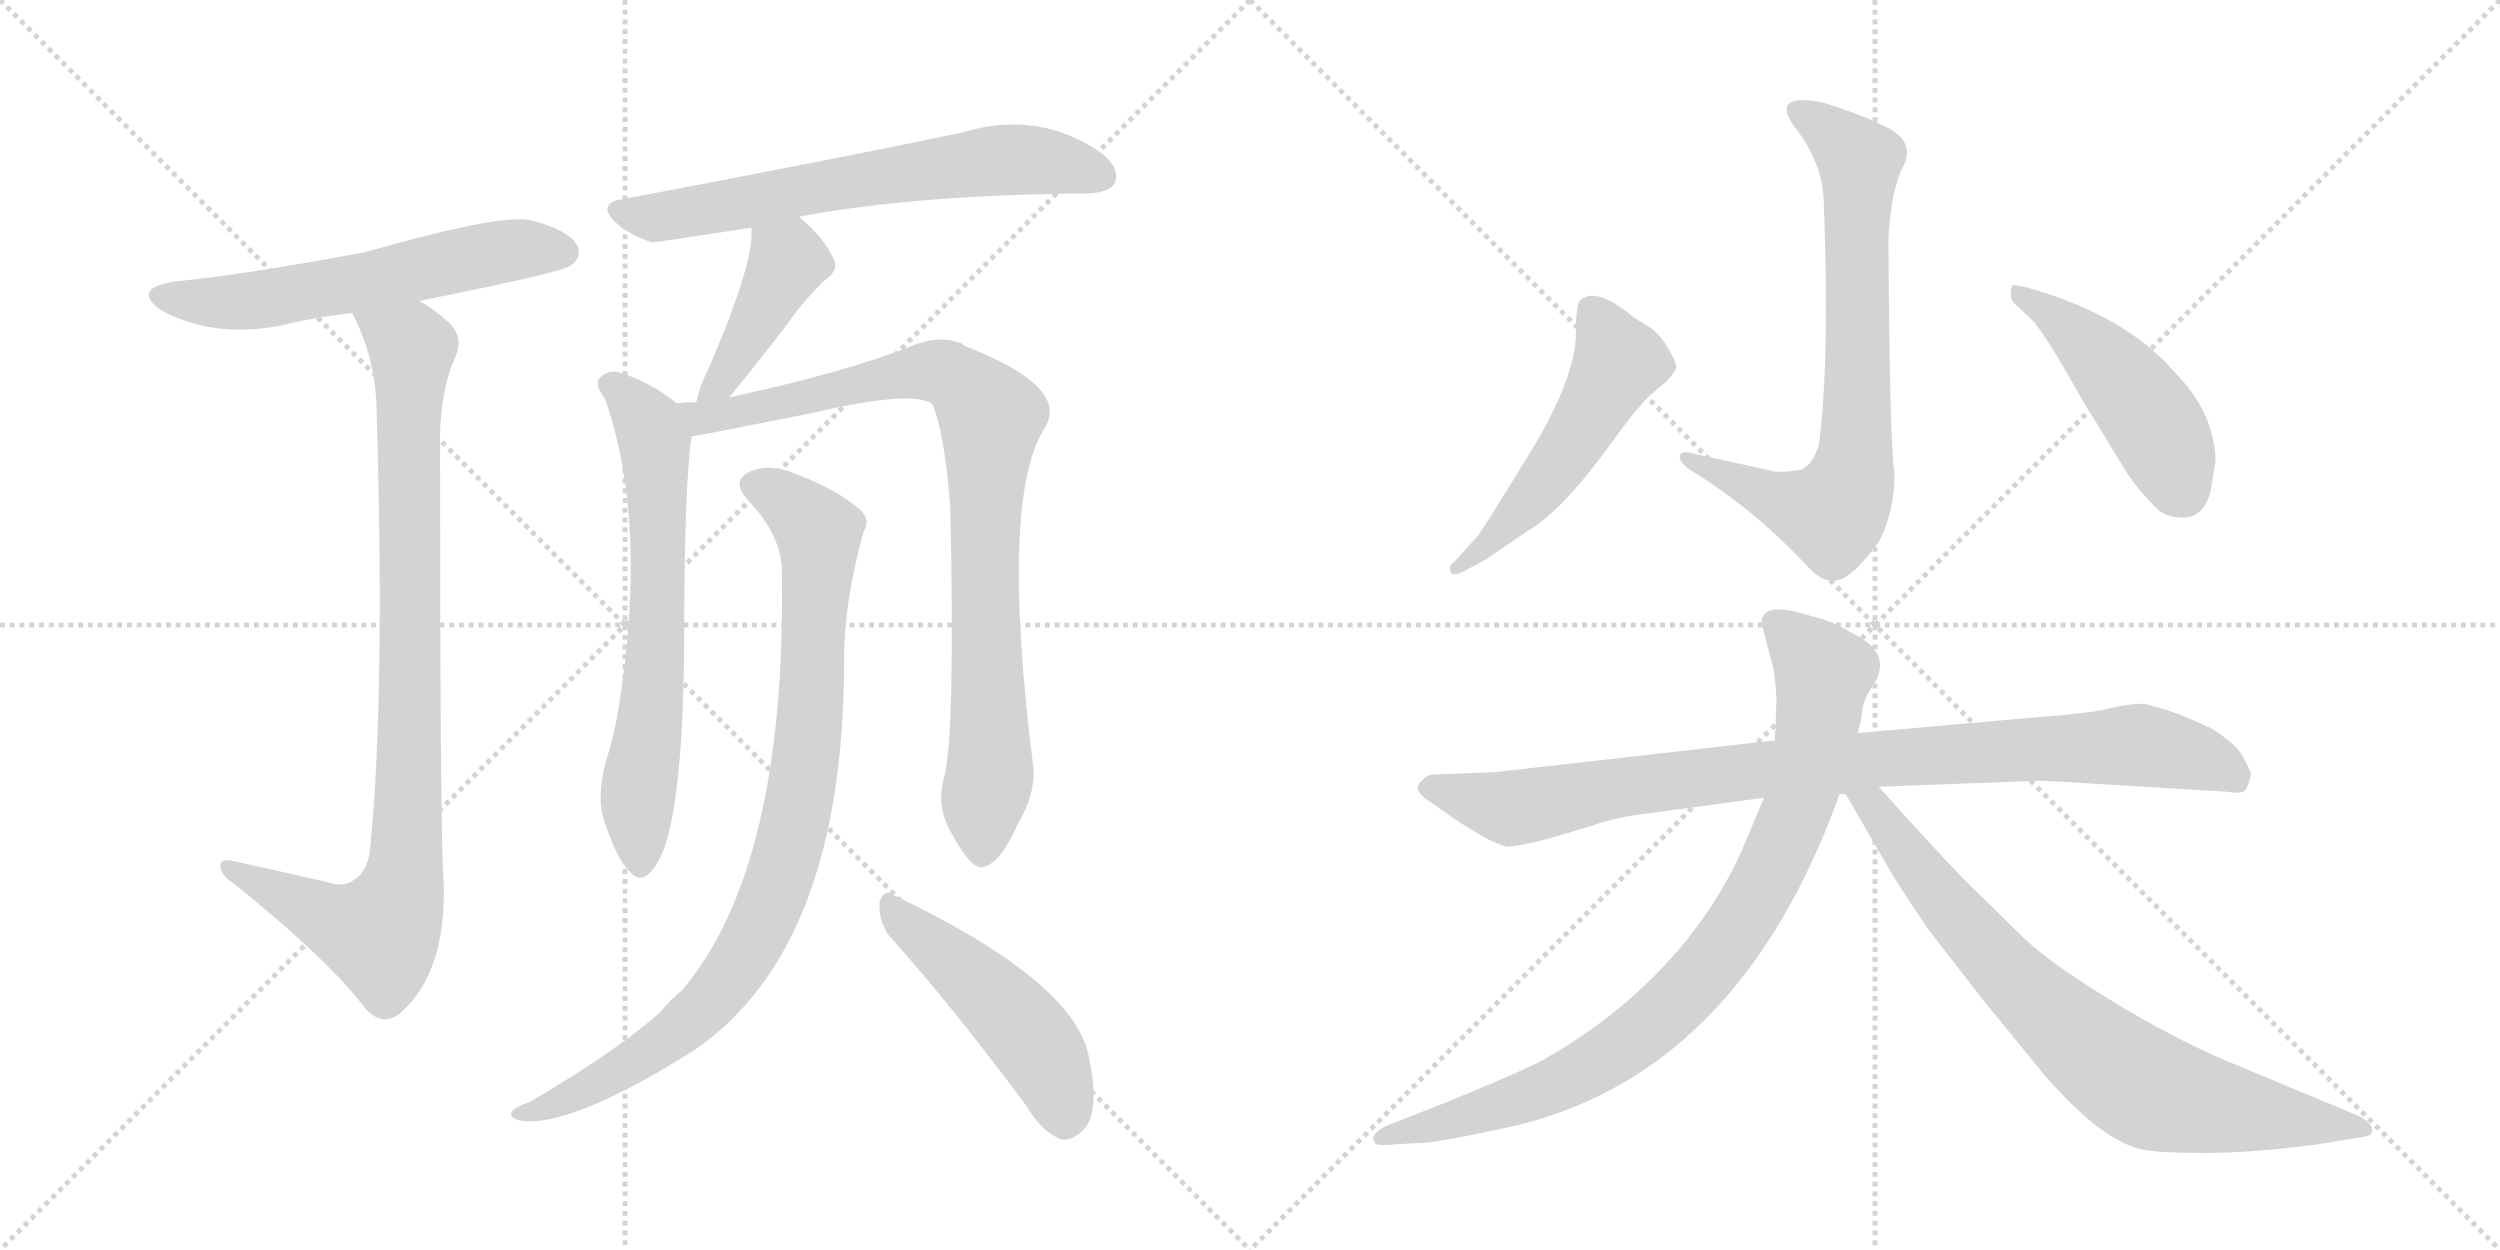 <svg version="1.1" viewBox="0 0 2048 1024" xmlns="http://www.w3.org/2000/svg">
  <g stroke="lightgray" stroke-dasharray="1,1" stroke-width="1" transform="scale(4, 4)">
    <line x1="0" y1="0" x2="256" y2="256"></line>
    <line x1="256" y1="0" x2="0" y2="256"></line>
    <line x1="128" y1="0" x2="128" y2="256"></line>
    <line x1="0" y1="128" x2="256" y2="128"></line>
    <line x1="256" y1="0" x2="512" y2="256"></line>
    <line x1="512" y1="0" x2="256" y2="256"></line>
    <line x1="384" y1="0" x2="384" y2="256"></line>
    <line x1="256" y1="128" x2="512" y2="128"></line>
  </g>
<g transform="scale(1, -1) translate(0, -850)">
   <style type="text/css">
    @keyframes keyframes0 {
      from {
       stroke: black;
       stroke-dashoffset: 587;
       stroke-width: 128;
       }
       66% {
       animation-timing-function: step-end;
       stroke: black;
       stroke-dashoffset: 0;
       stroke-width: 128;
       }
       to {
       stroke: black;
       stroke-width: 1024;
       }
       }
       #make-me-a-hanzi-animation-0 {
         animation: keyframes0 0.728s both;
         animation-delay: 0s;
         animation-timing-function: linear;
       }
    @keyframes keyframes1 {
      from {
       stroke: black;
       stroke-dashoffset: 922;
       stroke-width: 128;
       }
       75% {
       animation-timing-function: step-end;
       stroke: black;
       stroke-dashoffset: 0;
       stroke-width: 128;
       }
       to {
       stroke: black;
       stroke-width: 1024;
       }
       }
       #make-me-a-hanzi-animation-1 {
         animation: keyframes1 1s both;
         animation-delay: 0.728s;
         animation-timing-function: linear;
       }
    @keyframes keyframes2 {
      from {
       stroke: black;
       stroke-dashoffset: 658;
       stroke-width: 128;
       }
       68% {
       animation-timing-function: step-end;
       stroke: black;
       stroke-dashoffset: 0;
       stroke-width: 128;
       }
       to {
       stroke: black;
       stroke-width: 1024;
       }
       }
       #make-me-a-hanzi-animation-2 {
         animation: keyframes2 0.785s both;
         animation-delay: 1.728s;
         animation-timing-function: linear;
       }
    @keyframes keyframes3 {
      from {
       stroke: black;
       stroke-dashoffset: 418;
       stroke-width: 128;
       }
       58% {
       animation-timing-function: step-end;
       stroke: black;
       stroke-dashoffset: 0;
       stroke-width: 128;
       }
       to {
       stroke: black;
       stroke-width: 1024;
       }
       }
       #make-me-a-hanzi-animation-3 {
         animation: keyframes3 0.59s both;
         animation-delay: 2.514s;
         animation-timing-function: linear;
       }
    @keyframes keyframes4 {
      from {
       stroke: black;
       stroke-dashoffset: 666;
       stroke-width: 128;
       }
       68% {
       animation-timing-function: step-end;
       stroke: black;
       stroke-dashoffset: 0;
       stroke-width: 128;
       }
       to {
       stroke: black;
       stroke-width: 1024;
       }
       }
       #make-me-a-hanzi-animation-4 {
         animation: keyframes4 0.792s both;
         animation-delay: 3.104s;
         animation-timing-function: linear;
       }
    @keyframes keyframes5 {
      from {
       stroke: black;
       stroke-dashoffset: 888;
       stroke-width: 128;
       }
       74% {
       animation-timing-function: step-end;
       stroke: black;
       stroke-dashoffset: 0;
       stroke-width: 128;
       }
       to {
       stroke: black;
       stroke-width: 1024;
       }
       }
       #make-me-a-hanzi-animation-5 {
         animation: keyframes5 0.973s both;
         animation-delay: 3.896s;
         animation-timing-function: linear;
       }
    @keyframes keyframes6 {
      from {
       stroke: black;
       stroke-dashoffset: 907;
       stroke-width: 128;
       }
       75% {
       animation-timing-function: step-end;
       stroke: black;
       stroke-dashoffset: 0;
       stroke-width: 128;
       }
       to {
       stroke: black;
       stroke-width: 1024;
       }
       }
       #make-me-a-hanzi-animation-6 {
         animation: keyframes6 0.988s both;
         animation-delay: 4.868s;
         animation-timing-function: linear;
       }
    @keyframes keyframes7 {
      from {
       stroke: black;
       stroke-dashoffset: 484;
       stroke-width: 128;
       }
       61% {
       animation-timing-function: step-end;
       stroke: black;
       stroke-dashoffset: 0;
       stroke-width: 128;
       }
       to {
       stroke: black;
       stroke-width: 1024;
       }
       }
       #make-me-a-hanzi-animation-7 {
         animation: keyframes7 0.644s both;
         animation-delay: 5.856s;
         animation-timing-function: linear;
       }
    @keyframes keyframes8 {
      from {
       stroke: black;
       stroke-dashoffset: 742;
       stroke-width: 128;
       }
       71% {
       animation-timing-function: step-end;
       stroke: black;
       stroke-dashoffset: 0;
       stroke-width: 128;
       }
       to {
       stroke: black;
       stroke-width: 1024;
       }
       }
       #make-me-a-hanzi-animation-8 {
         animation: keyframes8 0.854s both;
         animation-delay: 6.5s;
         animation-timing-function: linear;
       }
    @keyframes keyframes9 {
      from {
       stroke: black;
       stroke-dashoffset: 520;
       stroke-width: 128;
       }
       63% {
       animation-timing-function: step-end;
       stroke: black;
       stroke-dashoffset: 0;
       stroke-width: 128;
       }
       to {
       stroke: black;
       stroke-width: 1024;
       }
       }
       #make-me-a-hanzi-animation-9 {
         animation: keyframes9 0.673s both;
         animation-delay: 7.354s;
         animation-timing-function: linear;
       }
    @keyframes keyframes10 {
      from {
       stroke: black;
       stroke-dashoffset: 473;
       stroke-width: 128;
       }
       61% {
       animation-timing-function: step-end;
       stroke: black;
       stroke-dashoffset: 0;
       stroke-width: 128;
       }
       to {
       stroke: black;
       stroke-width: 1024;
       }
       }
       #make-me-a-hanzi-animation-10 {
         animation: keyframes10 0.635s both;
         animation-delay: 8.027s;
         animation-timing-function: linear;
       }
    @keyframes keyframes11 {
      from {
       stroke: black;
       stroke-dashoffset: 926;
       stroke-width: 128;
       }
       75% {
       animation-timing-function: step-end;
       stroke: black;
       stroke-dashoffset: 0;
       stroke-width: 128;
       }
       to {
       stroke: black;
       stroke-width: 1024;
       }
       }
       #make-me-a-hanzi-animation-11 {
         animation: keyframes11 1.004s both;
         animation-delay: 8.662s;
         animation-timing-function: linear;
       }
    @keyframes keyframes12 {
      from {
       stroke: black;
       stroke-dashoffset: 880;
       stroke-width: 128;
       }
       74% {
       animation-timing-function: step-end;
       stroke: black;
       stroke-dashoffset: 0;
       stroke-width: 128;
       }
       to {
       stroke: black;
       stroke-width: 1024;
       }
       }
       #make-me-a-hanzi-animation-12 {
         animation: keyframes12 0.966s both;
         animation-delay: 9.666s;
         animation-timing-function: linear;
       }
    @keyframes keyframes13 {
      from {
       stroke: black;
       stroke-dashoffset: 775;
       stroke-width: 128;
       }
       72% {
       animation-timing-function: step-end;
       stroke: black;
       stroke-dashoffset: 0;
       stroke-width: 128;
       }
       to {
       stroke: black;
       stroke-width: 1024;
       }
       }
       #make-me-a-hanzi-animation-13 {
         animation: keyframes13 0.881s both;
         animation-delay: 10.632s;
         animation-timing-function: linear;
       }
</style>
<path d="M 343.5 603.5 Q 463.5 627.5 467.5 632.5 Q 477.5 639.5 472.5 649.5 Q 465.5 661.5 435.5 669.5 Q 411.5 675.5 299.5 643.5 Q 197.5 624.5 143.5 619.5 Q 106.5 613.5 132.5 595.5 Q 177.5 571.5 235.5 584.5 Q 259.5 590.5 288.5 593.5 L 343.5 603.5 Z" fill="lightgray"></path> 
<path d="M 267.5 127.5 Q 228.5 136.5 191.5 144.5 Q 179.5 147.5 180.5 139.5 Q 181.5 132.5 192.5 125.5 Q 270.5 62.5 299.5 23.5 Q 314.5 7.5 329.5 21.5 Q 365.5 54.5 363.5 126.5 Q 360.5 156.5 360.5 494.5 Q 361.5 531.5 372.5 556.5 Q 381.5 575.5 364.5 588.5 Q 354.5 597.5 343.5 603.5 C 318.5 620.5 276.5 620.5 288.5 593.5 Q 307.5 557.5 308.5 515.5 Q 315.5 280.5 303.5 158.5 Q 302.5 137.5 290.5 129.5 Q 281.5 122.5 267.5 127.5 Z" fill="lightgray"></path> 
<path d="M 654.5 672.5 Q 750.5 690.5 891.5 691.5 Q 909.5 692.5 913.5 700.5 Q 917.5 712.5 902.5 724.5 Q 850.5 760.5 788.5 741.5 Q 703.5 723.5 508.5 686.5 Q 489.5 683.5 503.5 668.5 Q 516.5 656.5 534.5 651.5 Q 538.5 651.5 615.5 663.5 L 654.5 672.5 Z" fill="lightgray"></path> 
<path d="M 597.5 524.5 Q 636.5 572.5 651.5 593.5 Q 660.5 605.5 674.5 619.5 Q 689.5 629.5 681.5 640.5 Q 674.5 655.5 654.5 672.5 C 631.5 692.5 614.5 693.5 615.5 663.5 Q 618.5 636.5 581.5 550.5 Q 572.5 532.5 570.5 520.5 C 563.5 491.5 578.5 501.5 597.5 524.5 Z" fill="lightgray"></path> 
<path d="M 554.5 519.5 Q 532.5 537.5 505.5 545.5 Q 496.5 546.5 490.5 539.5 Q 487.5 533.5 495.5 523.5 Q 531.5 421.5 506.5 268.5 Q 503.5 249.5 496.5 226.5 Q 489.5 201.5 493.5 182.5 Q 503.5 149.5 514.5 137.5 Q 524.5 124.5 534.5 137.5 Q 559.5 164.5 560.5 324.5 Q 560.5 451.5 566.5 492.5 C 568.5 509.5 568.5 509.5 554.5 519.5 Z" fill="lightgray"></path> 
<path d="M 773.5 213.5 Q 766.5 189.5 779.5 167.5 Q 794.5 139.5 803.5 139.5 Q 818.5 140.5 833.5 174.5 Q 848.5 199.5 846.5 221.5 Q 818.5 443.5 856.5 500.5 Q 875.5 533.5 790.5 566.5 Q 787.5 569.5 784.5 569.5 Q 769.5 575.5 746.5 566.5 Q 694.5 545.5 597.5 524.5 L 570.5 520.5 Q 561.5 520.5 554.5 519.5 C 524.5 517.5 536.5 487.5 566.5 492.5 Q 569.5 492.5 664.5 511.5 Q 745.5 530.5 763.5 519.5 Q 773.5 497.5 778.5 434.5 Q 782.5 248.5 773.5 213.5 Z" fill="lightgray"></path> 
<path d="M 640.5 383.5 Q 644.5 139.5 558.5 38.5 Q 549.5 31.5 541.5 21.5 Q 507.5 -9.5 434.5 -52.5 Q 422.5 -56.5 419.5 -60.5 Q 415.5 -66.5 429.5 -68.5 Q 471.5 -71.5 568.5 -10.5 Q 691.5 73.5 691.5 309.5 Q 691.5 357.5 707.5 414.5 Q 713.5 424.5 704.5 432.5 Q 686.5 448.5 652.5 461.5 Q 631.5 470.5 616.5 464.5 Q 597.5 457.5 612.5 440.5 Q 639.5 412.5 640.5 383.5 Z" fill="lightgray"></path> 
<path d="M 727.5 84.5 Q 779.5 26.5 840.5 -55.5 Q 853.5 -77.5 869.5 -83.5 Q 878.5 -84.5 886.5 -76.5 Q 901.5 -63.5 892.5 -18.5 Q 883.5 44.5 732.5 116.5 Q 723.5 122.5 720.5 110.5 Q 719.5 97.5 727.5 84.5 Z" fill="lightgray"></path> 
<path d="M 1490.0 485.5 Q 1485.0 469.5 1476.0 465.5 Q 1469.0 463.5 1455.0 463.5 L 1387.0 478.5 Q 1376.0 481.5 1376.0 475.5 Q 1377.0 469.5 1387.0 463.5 Q 1439.0 431.5 1484.0 382.5 Q 1500.0 367.5 1515.0 379.5 Q 1525.0 386.5 1540.0 407.5 Q 1552.0 432.5 1552.0 461.5 Q 1548.0 485.5 1547.0 654.5 Q 1549.0 693.5 1559.0 713.5 Q 1569.0 732.5 1548.0 744.5 Q 1527.0 755.5 1495.0 765.5 Q 1473.0 770.5 1466.0 765.5 Q 1460.0 760.5 1469.0 747.5 Q 1493.0 717.5 1494.0 685.5 Q 1499.0 552.5 1490.0 485.5 Z" fill="lightgray"></path> 
<path d="M 1211.0 411.5 L 1193.0 391.5 Q 1186.0 385.5 1188.0 383.5 Q 1188.0 375.5 1202.0 383.5 L 1217.0 391.5 L 1252.0 415.5 Q 1280.0 431.5 1321.0 488.5 Q 1339.0 513.5 1351.0 525.5 L 1364.0 536.5 Q 1372.0 544.5 1373.0 548.5 Q 1374.0 552.5 1366.0 565.5 Q 1359.0 577.5 1349.0 583.5 L 1339.0 589.5 Q 1307.0 616.5 1294.0 603.5 Q 1291.0 598.5 1291.0 577.5 Q 1291.0 540.5 1253.0 478.5 Q 1215.0 416.5 1211.0 411.5 Z" fill="lightgray"></path> 
<path d="M 1648.0 615.5 Q 1646.0 606.5 1649.0 602.5 L 1664.0 588.5 Q 1675.0 577.5 1704.0 525.5 L 1743.0 461.5 Q 1752.0 448.5 1763.0 437.5 Q 1771.0 427.5 1782.0 426.5 Q 1794.0 424.5 1800.0 429.5 Q 1807.0 433.5 1811.0 447.5 L 1815.0 472.5 Q 1814.0 512.5 1781.0 545.5 Q 1745.0 587.5 1674.0 610.5 Q 1649.0 618.5 1648.0 615.5 Z" fill="lightgray"></path> 
<path d="M 1349.0 183.5 L 1445.0 196.5 L 1507.0 199.5 L 1512.0 199.5 L 1539.0 205.5 L 1673.0 210.5 L 1823.0 201.5 Q 1837.0 199.5 1839.0 202.5 Q 1842.0 205.5 1844.0 215.5 Q 1844.0 218.5 1836.0 232.5 Q 1831.0 240.5 1813.0 252.5 Q 1783.0 267.5 1756.0 273.5 Q 1743.0 273.5 1727.0 269.5 Q 1711.0 265.5 1669.0 262.5 L 1522.0 249.5 L 1454.0 243.5 L 1225.0 217.5 L 1175.0 215.5 Q 1169.0 215.5 1166.0 211.5 Q 1154.0 203.5 1174.0 191.5 L 1191.0 179.5 Q 1227.0 155.5 1237.0 156.5 Q 1247.0 157.5 1267.0 162.5 L 1304.0 173.5 Q 1323.0 180.5 1349.0 183.5 Z" fill="lightgray"></path> 
<path d="M 1445.0 196.5 L 1430.0 160.5 Q 1413.0 119.5 1383.0 81.5 Q 1333.0 19.5 1260.0 -20.5 Q 1233.0 -33.5 1181.0 -54.5 L 1135.0 -72.5 Q 1126.0 -77.5 1125.0 -81.5 Q 1125.0 -86.5 1128.0 -87.5 Q 1131.0 -88.5 1143.0 -87.5 L 1159.0 -86.5 Q 1170.0 -87.5 1231.0 -74.5 Q 1423.0 -34.5 1507.0 199.5 L 1522.0 249.5 L 1525.0 262.5 Q 1525.0 274.5 1533.0 286.5 Q 1553.0 314.5 1517.0 331.5 Q 1501.0 341.5 1483.0 345.5 Q 1443.0 358.5 1443.0 339.5 L 1453.0 301.5 Q 1456.0 280.5 1455.0 269.5 L 1454.0 243.5 L 1445.0 196.5 Z" fill="lightgray"></path> 
<path d="M 1512.0 199.5 L 1545.0 142.5 Q 1552.0 129.5 1579.0 89.5 L 1624.0 31.5 L 1673.0 -28.5 Q 1720.0 -83.5 1754.0 -91.5 Q 1767.0 -94.5 1806.0 -94.5 Q 1846.0 -94.5 1898.0 -87.5 L 1929.0 -82.5 Q 1938.0 -81.5 1942.0 -79.5 Q 1947.0 -72.5 1933.0 -64.5 L 1825.0 -19.5 Q 1780.0 -0.5 1731.0 29.5 Q 1683.0 58.5 1659.0 80.5 L 1608.0 130.5 Q 1582.0 157.5 1539.0 205.5 C 1519.0 227.5 1497.0 225.5 1512.0 199.5 Z" fill="lightgray"></path> 
      <clipPath id="make-me-a-hanzi-clip-0">
      <path d="M 343.5 603.5 Q 463.5 627.5 467.5 632.5 Q 477.5 639.5 472.5 649.5 Q 465.5 661.5 435.5 669.5 Q 411.5 675.5 299.5 643.5 Q 197.5 624.5 143.5 619.5 Q 106.5 613.5 132.5 595.5 Q 177.5 571.5 235.5 584.5 Q 259.5 590.5 288.5 593.5 L 343.5 603.5 Z" fill="lightgray"></path>
      </clipPath>
      <path clip-path="url(#make-me-a-hanzi-clip-0)" d="M 135.5 608.5 L 170.5 601.5 L 209.5 603.5 L 407.5 643.5 L 461.5 643.5 " fill="none" id="make-me-a-hanzi-animation-0" stroke-dasharray="459 918" stroke-linecap="round"></path>

      <clipPath id="make-me-a-hanzi-clip-1">
      <path d="M 267.5 127.5 Q 228.5 136.5 191.5 144.5 Q 179.5 147.5 180.5 139.5 Q 181.5 132.5 192.5 125.5 Q 270.5 62.5 299.5 23.5 Q 314.5 7.5 329.5 21.5 Q 365.5 54.5 363.5 126.5 Q 360.5 156.5 360.5 494.5 Q 361.5 531.5 372.5 556.5 Q 381.5 575.5 364.5 588.5 Q 354.5 597.5 343.5 603.5 C 318.5 620.5 276.5 620.5 288.5 593.5 Q 307.5 557.5 308.5 515.5 Q 315.5 280.5 303.5 158.5 Q 302.5 137.5 290.5 129.5 Q 281.5 122.5 267.5 127.5 Z" fill="lightgray"></path>
      </clipPath>
      <path clip-path="url(#make-me-a-hanzi-clip-1)" d="M 296.5 589.5 L 337.5 561.5 L 336.5 257.5 L 327.5 116.5 L 311.5 84.5 L 273.5 95.5 L 187.5 138.5 " fill="none" id="make-me-a-hanzi-animation-1" stroke-dasharray="794 1588" stroke-linecap="round"></path>

      <clipPath id="make-me-a-hanzi-clip-2">
      <path d="M 654.5 672.5 Q 750.5 690.5 891.5 691.5 Q 909.5 692.5 913.5 700.5 Q 917.5 712.5 902.5 724.5 Q 850.5 760.5 788.5 741.5 Q 703.5 723.5 508.5 686.5 Q 489.5 683.5 503.5 668.5 Q 516.5 656.5 534.5 651.5 Q 538.5 651.5 615.5 663.5 L 654.5 672.5 Z" fill="lightgray"></path>
      </clipPath>
      <path clip-path="url(#make-me-a-hanzi-clip-2)" d="M 506.5 677.5 L 534.5 671.5 L 815.5 718.5 L 860.5 717.5 L 902.5 705.5 " fill="none" id="make-me-a-hanzi-animation-2" stroke-dasharray="530 1060" stroke-linecap="round"></path>

      <clipPath id="make-me-a-hanzi-clip-3">
      <path d="M 597.5 524.5 Q 636.5 572.5 651.5 593.5 Q 660.5 605.5 674.5 619.5 Q 689.5 629.5 681.5 640.5 Q 674.5 655.5 654.5 672.5 C 631.5 692.5 614.5 693.5 615.5 663.5 Q 618.5 636.5 581.5 550.5 Q 572.5 532.5 570.5 520.5 C 563.5 491.5 578.5 501.5 597.5 524.5 Z" fill="lightgray"></path>
      </clipPath>
      <path clip-path="url(#make-me-a-hanzi-clip-3)" d="M 623.5 659.5 L 644.5 634.5 L 593.5 540.5 L 576.5 526.5 " fill="none" id="make-me-a-hanzi-animation-3" stroke-dasharray="290 580" stroke-linecap="round"></path>

      <clipPath id="make-me-a-hanzi-clip-4">
      <path d="M 554.5 519.5 Q 532.5 537.5 505.5 545.5 Q 496.5 546.5 490.5 539.5 Q 487.5 533.5 495.5 523.5 Q 531.5 421.5 506.5 268.5 Q 503.5 249.5 496.5 226.5 Q 489.5 201.5 493.5 182.5 Q 503.5 149.5 514.5 137.5 Q 524.5 124.5 534.5 137.5 Q 559.5 164.5 560.5 324.5 Q 560.5 451.5 566.5 492.5 C 568.5 509.5 568.5 509.5 554.5 519.5 Z" fill="lightgray"></path>
      </clipPath>
      <path clip-path="url(#make-me-a-hanzi-clip-4)" d="M 498.5 535.5 L 532.5 501.5 L 536.5 489.5 L 539.5 357.5 L 536.5 287.5 L 522.5 201.5 L 524.5 141.5 " fill="none" id="make-me-a-hanzi-animation-4" stroke-dasharray="538 1076" stroke-linecap="round"></path>

      <clipPath id="make-me-a-hanzi-clip-5">
      <path d="M 773.5 213.5 Q 766.5 189.5 779.5 167.5 Q 794.5 139.5 803.5 139.5 Q 818.5 140.5 833.5 174.5 Q 848.5 199.5 846.5 221.5 Q 818.5 443.5 856.5 500.5 Q 875.5 533.5 790.5 566.5 Q 787.5 569.5 784.5 569.5 Q 769.5 575.5 746.5 566.5 Q 694.5 545.5 597.5 524.5 L 570.5 520.5 Q 561.5 520.5 554.5 519.5 C 524.5 517.5 536.5 487.5 566.5 492.5 Q 569.5 492.5 664.5 511.5 Q 745.5 530.5 763.5 519.5 Q 773.5 497.5 778.5 434.5 Q 782.5 248.5 773.5 213.5 Z" fill="lightgray"></path>
      </clipPath>
      <path clip-path="url(#make-me-a-hanzi-clip-5)" d="M 558.5 513.5 L 573.5 507.5 L 606.5 512.5 L 760.5 546.5 L 791.5 534.5 L 806.5 516.5 L 811.5 507.5 L 806.5 351.5 L 811.5 227.5 L 804.5 150.5 " fill="none" id="make-me-a-hanzi-animation-5" stroke-dasharray="760 1520" stroke-linecap="round"></path>

      <clipPath id="make-me-a-hanzi-clip-6">
      <path d="M 640.5 383.5 Q 644.5 139.5 558.5 38.5 Q 549.5 31.5 541.5 21.5 Q 507.5 -9.5 434.5 -52.5 Q 422.5 -56.5 419.5 -60.5 Q 415.5 -66.5 429.5 -68.5 Q 471.5 -71.5 568.5 -10.5 Q 691.5 73.5 691.5 309.5 Q 691.5 357.5 707.5 414.5 Q 713.5 424.5 704.5 432.5 Q 686.5 448.5 652.5 461.5 Q 631.5 470.5 616.5 464.5 Q 597.5 457.5 612.5 440.5 Q 639.5 412.5 640.5 383.5 Z" fill="lightgray"></path>
      </clipPath>
      <path clip-path="url(#make-me-a-hanzi-clip-6)" d="M 618.5 451.5 L 639.5 443.5 L 670.5 413.5 L 659.5 222.5 L 632.5 114.5 L 595.5 45.5 L 549.5 -0.5 L 486.5 -39.5 L 425.5 -63.5 " fill="none" id="make-me-a-hanzi-animation-6" stroke-dasharray="779 1558" stroke-linecap="round"></path>

      <clipPath id="make-me-a-hanzi-clip-7">
      <path d="M 727.5 84.5 Q 779.5 26.5 840.5 -55.5 Q 853.5 -77.5 869.5 -83.5 Q 878.5 -84.5 886.5 -76.5 Q 901.5 -63.5 892.5 -18.5 Q 883.5 44.5 732.5 116.5 Q 723.5 122.5 720.5 110.5 Q 719.5 97.5 727.5 84.5 Z" fill="lightgray"></path>
      </clipPath>
      <path clip-path="url(#make-me-a-hanzi-clip-7)" d="M 730.5 104.5 L 785.5 59.5 L 849.5 -6.5 L 863.5 -33.5 L 871.5 -67.5 " fill="none" id="make-me-a-hanzi-animation-7" stroke-dasharray="356 712" stroke-linecap="round"></path>

      <clipPath id="make-me-a-hanzi-clip-8">
      <path d="M 1490.0 485.5 Q 1485.0 469.5 1476.0 465.5 Q 1469.0 463.5 1455.0 463.5 L 1387.0 478.5 Q 1376.0 481.5 1376.0 475.5 Q 1377.0 469.5 1387.0 463.5 Q 1439.0 431.5 1484.0 382.5 Q 1500.0 367.5 1515.0 379.5 Q 1525.0 386.5 1540.0 407.5 Q 1552.0 432.5 1552.0 461.5 Q 1548.0 485.5 1547.0 654.5 Q 1549.0 693.5 1559.0 713.5 Q 1569.0 732.5 1548.0 744.5 Q 1527.0 755.5 1495.0 765.5 Q 1473.0 770.5 1466.0 765.5 Q 1460.0 760.5 1469.0 747.5 Q 1493.0 717.5 1494.0 685.5 Q 1499.0 552.5 1490.0 485.5 Z" fill="lightgray"></path>
      </clipPath>
      <path clip-path="url(#make-me-a-hanzi-clip-8)" d="M 1473.0 759.5 L 1523.0 717.5 L 1522.0 521.5 L 1513.0 446.5 L 1501.0 428.5 L 1495.0 428.5 L 1382.0 474.5 " fill="none" id="make-me-a-hanzi-animation-8" stroke-dasharray="614 1228" stroke-linecap="round"></path>

      <clipPath id="make-me-a-hanzi-clip-9">
      <path d="M 1211.0 411.5 L 1193.0 391.5 Q 1186.0 385.5 1188.0 383.5 Q 1188.0 375.5 1202.0 383.5 L 1217.0 391.5 L 1252.0 415.5 Q 1280.0 431.5 1321.0 488.5 Q 1339.0 513.5 1351.0 525.5 L 1364.0 536.5 Q 1372.0 544.5 1373.0 548.5 Q 1374.0 552.5 1366.0 565.5 Q 1359.0 577.5 1349.0 583.5 L 1339.0 589.5 Q 1307.0 616.5 1294.0 603.5 Q 1291.0 598.5 1291.0 577.5 Q 1291.0 540.5 1253.0 478.5 Q 1215.0 416.5 1211.0 411.5 Z" fill="lightgray"></path>
      </clipPath>
      <path clip-path="url(#make-me-a-hanzi-clip-9)" d="M 1303.0 596.5 L 1326.0 553.5 L 1276.0 468.5 L 1218.0 402.5 L 1195.0 384.5 " fill="none" id="make-me-a-hanzi-animation-9" stroke-dasharray="392 784" stroke-linecap="round"></path>

      <clipPath id="make-me-a-hanzi-clip-10">
      <path d="M 1648.0 615.5 Q 1646.0 606.5 1649.0 602.5 L 1664.0 588.5 Q 1675.0 577.5 1704.0 525.5 L 1743.0 461.5 Q 1752.0 448.5 1763.0 437.5 Q 1771.0 427.5 1782.0 426.5 Q 1794.0 424.5 1800.0 429.5 Q 1807.0 433.5 1811.0 447.5 L 1815.0 472.5 Q 1814.0 512.5 1781.0 545.5 Q 1745.0 587.5 1674.0 610.5 Q 1649.0 618.5 1648.0 615.5 Z" fill="lightgray"></path>
      </clipPath>
      <path clip-path="url(#make-me-a-hanzi-clip-10)" d="M 1652.0 609.5 L 1692.0 584.5 L 1742.0 533.5 L 1768.0 497.5 L 1788.0 447.5 " fill="none" id="make-me-a-hanzi-animation-10" stroke-dasharray="345 690" stroke-linecap="round"></path>

      <clipPath id="make-me-a-hanzi-clip-11">
      <path d="M 1349.0 183.5 L 1445.0 196.5 L 1507.0 199.5 L 1512.0 199.5 L 1539.0 205.5 L 1673.0 210.5 L 1823.0 201.5 Q 1837.0 199.5 1839.0 202.5 Q 1842.0 205.5 1844.0 215.5 Q 1844.0 218.5 1836.0 232.5 Q 1831.0 240.5 1813.0 252.5 Q 1783.0 267.5 1756.0 273.5 Q 1743.0 273.5 1727.0 269.5 Q 1711.0 265.5 1669.0 262.5 L 1522.0 249.5 L 1454.0 243.5 L 1225.0 217.5 L 1175.0 215.5 Q 1169.0 215.5 1166.0 211.5 Q 1154.0 203.5 1174.0 191.5 L 1191.0 179.5 Q 1227.0 155.5 1237.0 156.5 Q 1247.0 157.5 1267.0 162.5 L 1304.0 173.5 Q 1323.0 180.5 1349.0 183.5 Z" fill="lightgray"></path>
      </clipPath>
      <path clip-path="url(#make-me-a-hanzi-clip-11)" d="M 1173.0 202.5 L 1236.0 188.5 L 1449.0 220.5 L 1741.0 239.5 L 1794.0 231.5 L 1833.0 212.5 " fill="none" id="make-me-a-hanzi-animation-11" stroke-dasharray="798 1596" stroke-linecap="round"></path>

      <clipPath id="make-me-a-hanzi-clip-12">
      <path d="M 1445.0 196.5 L 1430.0 160.5 Q 1413.0 119.5 1383.0 81.5 Q 1333.0 19.5 1260.0 -20.5 Q 1233.0 -33.5 1181.0 -54.5 L 1135.0 -72.5 Q 1126.0 -77.5 1125.0 -81.5 Q 1125.0 -86.5 1128.0 -87.5 Q 1131.0 -88.5 1143.0 -87.5 L 1159.0 -86.5 Q 1170.0 -87.5 1231.0 -74.5 Q 1423.0 -34.5 1507.0 199.5 L 1522.0 249.5 L 1525.0 262.5 Q 1525.0 274.5 1533.0 286.5 Q 1553.0 314.5 1517.0 331.5 Q 1501.0 341.5 1483.0 345.5 Q 1443.0 358.5 1443.0 339.5 L 1453.0 301.5 Q 1456.0 280.5 1455.0 269.5 L 1454.0 243.5 L 1445.0 196.5 Z" fill="lightgray"></path>
      </clipPath>
      <path clip-path="url(#make-me-a-hanzi-clip-12)" d="M 1456.0 338.5 L 1494.0 298.5 L 1486.0 239.5 L 1464.0 165.5 L 1416.0 78.5 L 1346.0 4.5 L 1300.0 -25.5 L 1217.0 -60.5 L 1134.0 -80.5 " fill="none" id="make-me-a-hanzi-animation-12" stroke-dasharray="752 1504" stroke-linecap="round"></path>

      <clipPath id="make-me-a-hanzi-clip-13">
      <path d="M 1512.0 199.5 L 1545.0 142.5 Q 1552.0 129.5 1579.0 89.5 L 1624.0 31.5 L 1673.0 -28.5 Q 1720.0 -83.5 1754.0 -91.5 Q 1767.0 -94.5 1806.0 -94.5 Q 1846.0 -94.5 1898.0 -87.5 L 1929.0 -82.5 Q 1938.0 -81.5 1942.0 -79.5 Q 1947.0 -72.5 1933.0 -64.5 L 1825.0 -19.5 Q 1780.0 -0.5 1731.0 29.5 Q 1683.0 58.5 1659.0 80.5 L 1608.0 130.5 Q 1582.0 157.5 1539.0 205.5 C 1519.0 227.5 1497.0 225.5 1512.0 199.5 Z" fill="lightgray"></path>
      </clipPath>
      <path clip-path="url(#make-me-a-hanzi-clip-13)" d="M 1520.0 196.5 L 1535.0 189.5 L 1592.0 111.5 L 1653.0 44.5 L 1746.0 -34.5 L 1797.0 -53.5 L 1934.0 -75.5 " fill="none" id="make-me-a-hanzi-animation-13" stroke-dasharray="647 1294" stroke-linecap="round"></path>

</g>
</svg>
